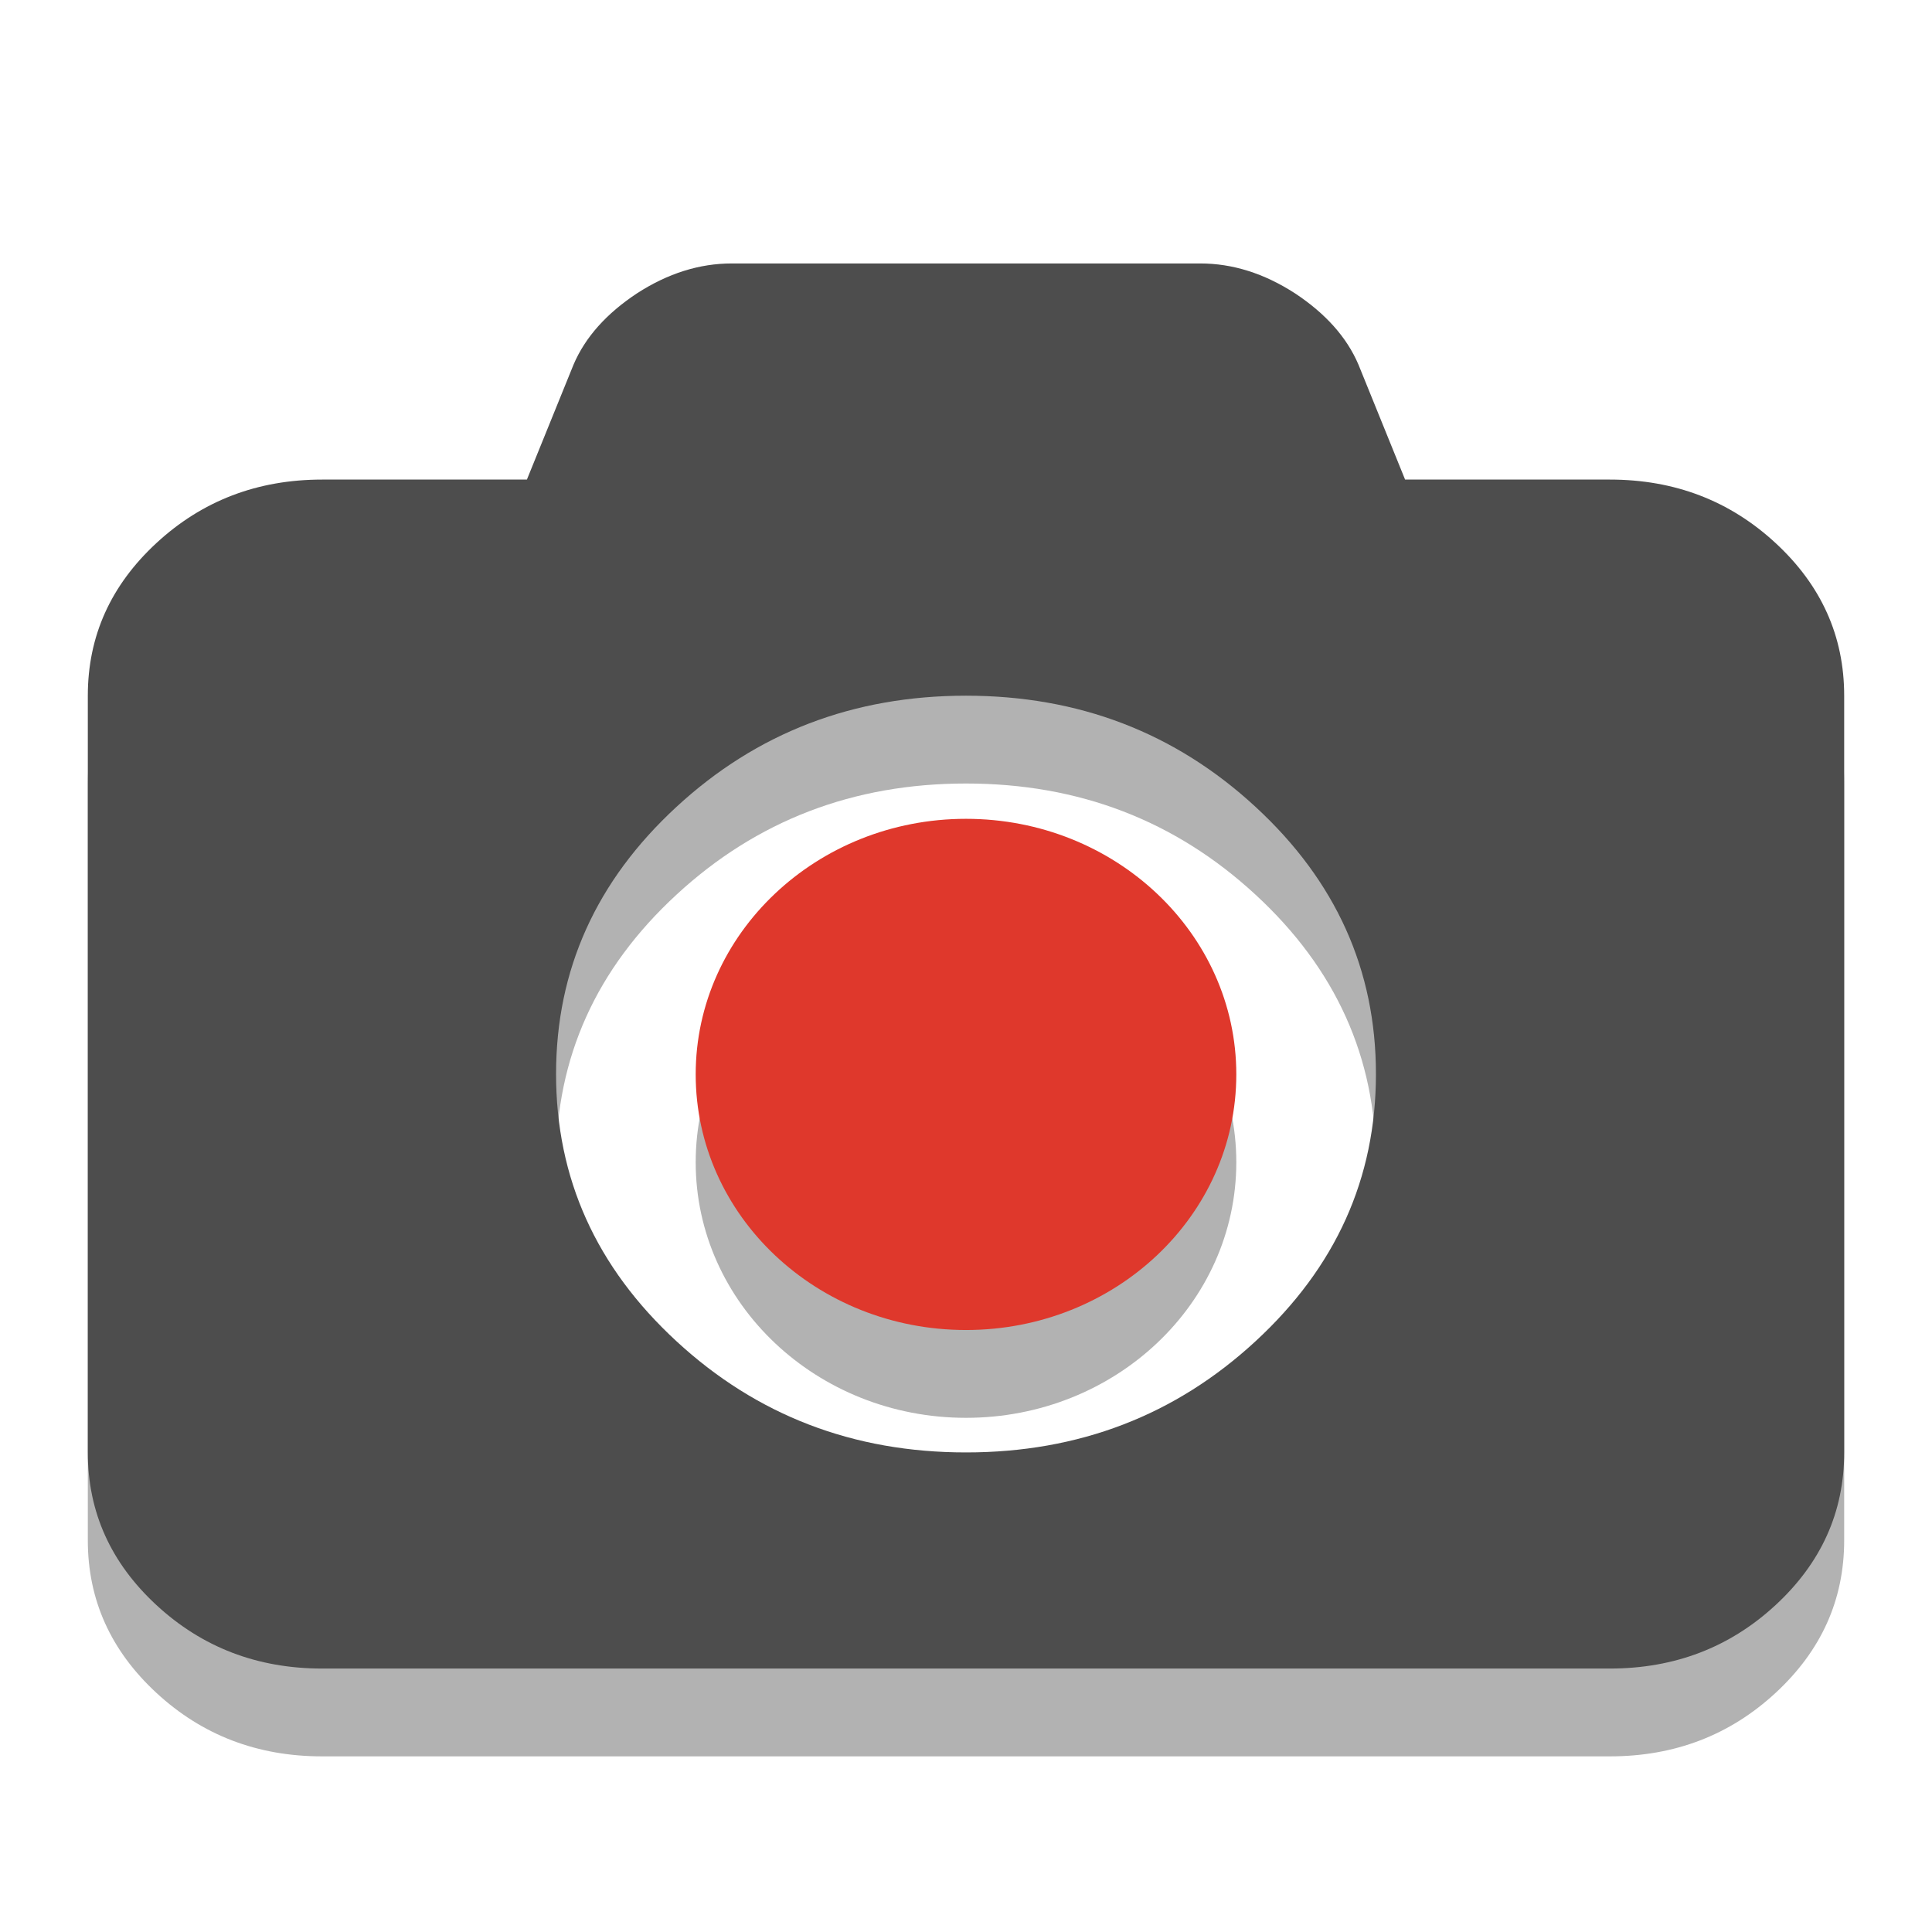 
<svg xmlns="http://www.w3.org/2000/svg" xmlns:xlink="http://www.w3.org/1999/xlink" width="22px" height="22px" viewBox="0 0 22 22" version="1.1">
<defs>
<filter id="alpha" filterUnits="objectBoundingBox" x="0%" y="0%" width="100%" height="100%">
  <feColorMatrix type="matrix" in="SourceGraphic" values="0 0 0 0 1 0 0 0 0 1 0 0 0 0 1 0 0 0 1 0"/>
</filter>
<mask id="mask0">
  <g filter="url(#alpha)">
<rect x="0" y="0" width="22" height="22" style="fill:rgb(0%,0%,0%);fill-opacity:0.302;stroke:none;"/>
  </g>
</mask>
<clipPath id="clip1">
  <rect width="22" height="22"/>
</clipPath>
<g id="surface6" clip-path="url(#clip1)">
<path style=" stroke:none;fill-rule:nonzero;fill:rgb(0%,0%,0%);fill-opacity:1;" d="M 18.332 6.461 C 19.07 6.461 19.699 6.703 20.219 7.184 C 20.738 7.664 21 8.242 21 8.922 L 21 17.539 C 21 18.219 20.738 18.797 20.219 19.277 C 19.699 19.758 19.07 20 18.332 20 L 3.668 20 C 2.93 20 2.301 19.758 1.781 19.277 C 1.262 18.797 1 18.219 1 17.539 L 1 8.922 C 1 8.242 1.262 7.664 1.781 7.184 C 2.301 6.703 2.93 6.461 3.668 6.461 L 6 6.461 L 6.531 5.152 C 6.664 4.84 6.906 4.57 7.254 4.34 C 7.605 4.113 7.965 4 8.332 4 L 13.668 4 C 14.035 4 14.395 4.113 14.746 4.34 C 15.094 4.57 15.336 4.84 15.469 5.152 L 16 6.461 Z M 11 17.539 C 12.285 17.539 13.383 17.117 14.297 16.273 C 15.211 15.43 15.668 14.418 15.668 13.23 C 15.668 12.043 15.211 11.031 14.297 10.188 C 13.383 9.344 12.285 8.922 11 8.922 C 9.715 8.922 8.617 9.344 7.703 10.188 C 6.789 11.031 6.332 12.043 6.332 13.23 C 6.332 14.418 6.789 15.43 7.703 16.273 C 8.617 17.117 9.715 17.539 11 17.539 Z M 11 17.539 "/>
<path style=" stroke:none;fill-rule:nonzero;fill:rgb(0%,0%,0%);fill-opacity:1;" d="M 14.078 13.234 C 14.078 14.844 12.699 16.145 11 16.145 C 9.301 16.145 7.922 14.844 7.922 13.234 C 7.922 11.629 9.301 10.324 11 10.324 C 12.699 10.324 14.078 11.629 14.078 13.234 Z M 14.078 13.234 "/>
</g>
</defs>
<g id="surface1">
<use xlink:href="#surface6" mask="url(#mask0)"/>
<path style=" stroke:none;fill-rule:nonzero;fill:#4D4D4D;fill-opacity:1;" d="M 18.332 5.461 C 19.07 5.461 19.699 5.703 20.219 6.184 C 20.738 6.664 21 7.242 21 7.922 L 21 16.539 C 21 17.219 20.738 17.797 20.219 18.277 C 19.699 18.758 19.07 19 18.332 19 L 3.668 19 C 2.93 19 2.301 18.758 1.781 18.277 C 1.262 17.797 1 17.219 1 16.539 L 1 7.922 C 1 7.242 1.262 6.664 1.781 6.184 C 2.301 5.703 2.93 5.461 3.668 5.461 L 6 5.461 L 6.531 4.152 C 6.664 3.84 6.906 3.57 7.254 3.34 C 7.605 3.113 7.965 3 8.332 3 L 13.668 3 C 14.035 3 14.395 3.113 14.746 3.34 C 15.094 3.57 15.336 3.84 15.469 4.152 L 16 5.461 Z M 11 16.539 C 12.285 16.539 13.383 16.117 14.297 15.273 C 15.211 14.43 15.668 13.418 15.668 12.23 C 15.668 11.043 15.211 10.031 14.297 9.188 C 13.383 8.344 12.285 7.922 11 7.922 C 9.715 7.922 8.617 8.344 7.703 9.188 C 6.789 10.031 6.332 11.043 6.332 12.23 C 6.332 13.418 6.789 14.43 7.703 15.273 C 8.617 16.117 9.715 16.539 11 16.539 Z M 11 16.539 "/>
<path style=" stroke:none;fill-rule:nonzero;fill:rgb(87.451%,21.961%,17.255%);fill-opacity:1;" d="M 14.078 12.234 C 14.078 13.844 12.699 15.145 11 15.145 C 9.301 15.145 7.922 13.844 7.922 12.234 C 7.922 10.629 9.301 9.324 11 9.324 C 12.699 9.324 14.078 10.629 14.078 12.234 Z M 14.078 12.234 "/>
</g>
</svg>
